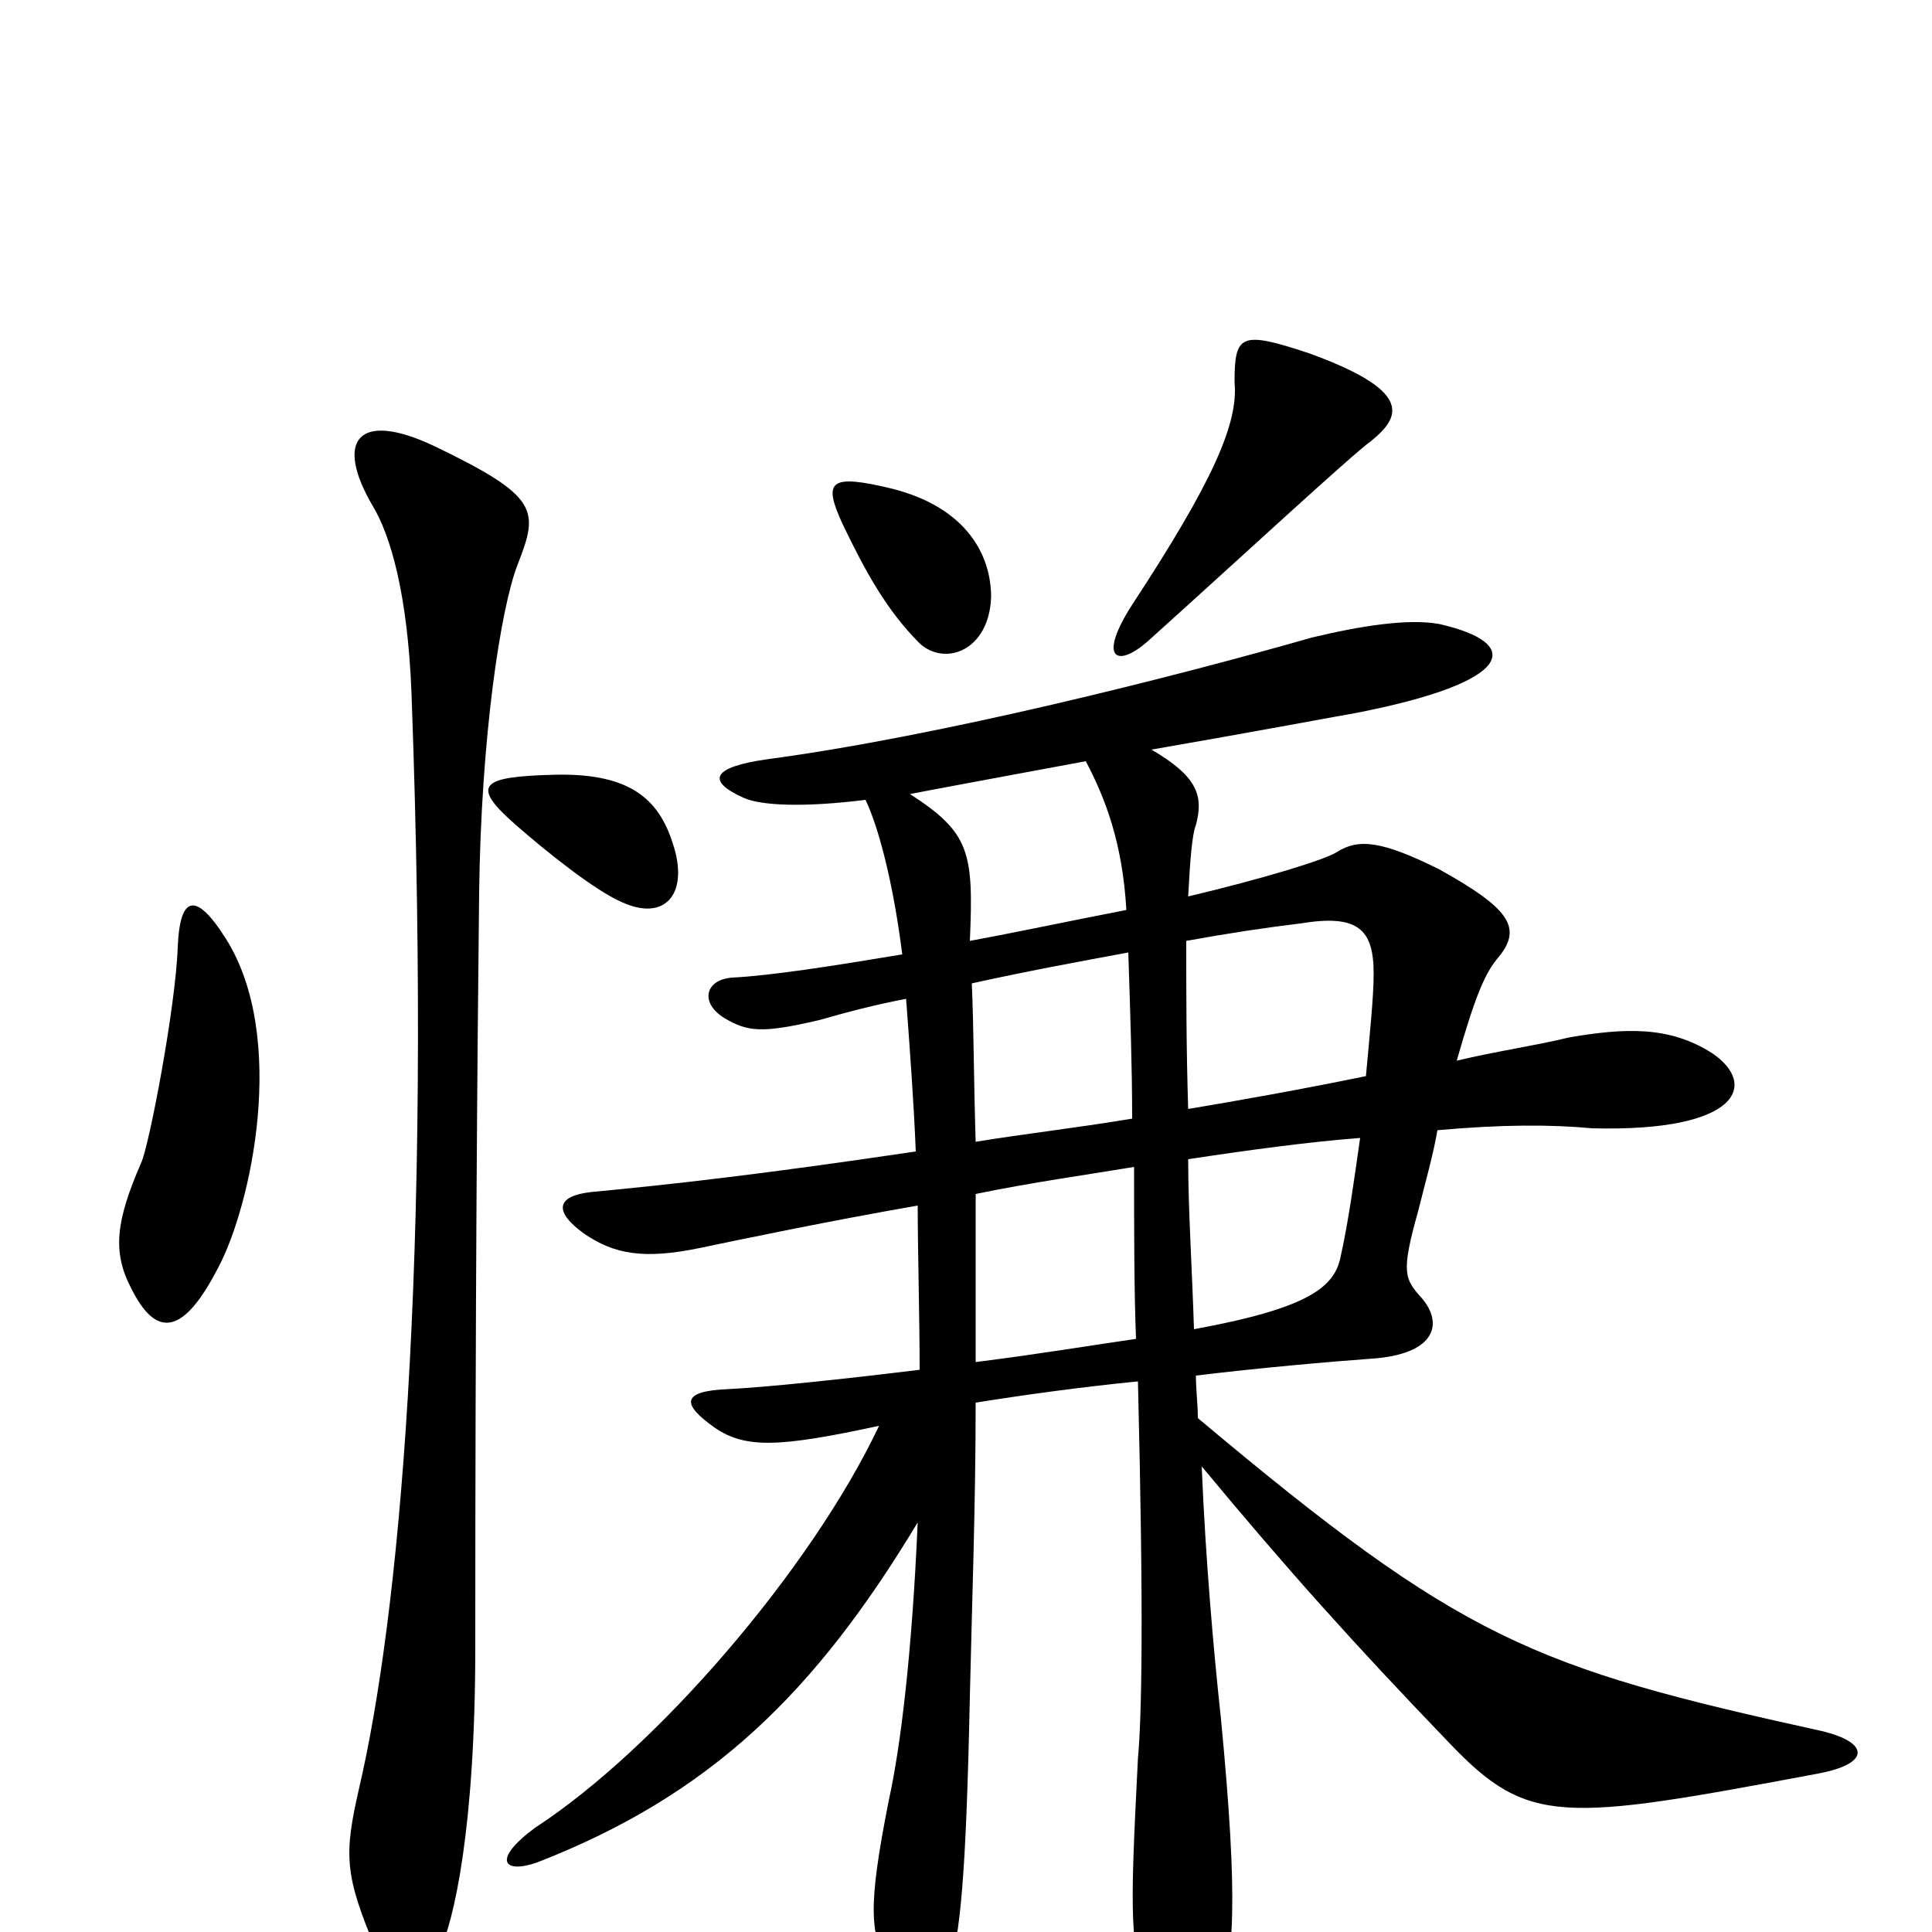 <svg xmlns="http://www.w3.org/2000/svg" viewBox="0 -1000 1000 1000">
	<path fill="#000000" d="M710 -772C726 -785 730 -798 678 -817C642 -829 639 -827 639 -802C641 -781 628 -751 586 -687C568 -659 578 -654 594 -668C644 -713 699 -764 710 -772ZM513 -691C513 -712 501 -737 462 -747C429 -755 426 -751 436 -729C448 -704 459 -684 476 -667C489 -655 512 -663 513 -691ZM349 -561C342 -585 328 -600 287 -599C249 -598 243 -594 267 -573C283 -559 308 -539 322 -533C344 -523 356 -537 349 -561ZM117 -514C100 -541 93 -534 92 -510C91 -479 77 -406 73 -398C60 -368 58 -352 68 -333C81 -307 95 -309 113 -344C130 -376 149 -463 117 -514ZM268 -708C279 -736 279 -743 225 -769C185 -788 173 -772 193 -738C202 -723 211 -693 213 -641C224 -341 206 -161 186 -75C178 -40 178 -30 195 10C206 36 215 33 227 11C235 -5 246 -54 246 -147C246 -321 247 -450 248 -538C249 -618 259 -685 268 -708ZM943 -104C793 -137 757 -151 620 -266C620 -273 619 -281 619 -288C652 -292 686 -295 713 -297C743 -300 747 -315 736 -328C727 -338 725 -341 734 -373C738 -389 742 -403 744 -415C777 -418 803 -418 824 -416C901 -414 910 -439 886 -455C864 -469 841 -468 812 -463C796 -459 775 -456 754 -451C764 -486 769 -497 776 -505C788 -520 781 -530 745 -550C715 -565 703 -566 692 -559C686 -555 653 -545 615 -536C616 -555 617 -568 619 -573C623 -588 620 -598 596 -612C648 -621 696 -630 702 -631C784 -647 789 -667 745 -677C729 -680 704 -676 679 -670C609 -650 487 -619 397 -607C369 -603 365 -596 385 -587C394 -583 416 -582 448 -586C456 -569 463 -538 467 -506C431 -500 399 -495 379 -494C365 -493 362 -481 375 -473C387 -466 394 -465 424 -472C438 -476 453 -480 469 -483C471 -456 473 -429 474 -404C393 -392 348 -387 306 -383C288 -381 286 -373 303 -361C318 -351 333 -348 362 -354C386 -359 429 -368 475 -376C475 -353 476 -318 476 -291C435 -286 397 -282 377 -281C352 -280 353 -273 370 -261C386 -250 404 -251 455 -262C420 -188 340 -95 277 -54C254 -37 261 -30 278 -36C368 -71 422 -124 475 -212C472 -143 466 -95 460 -68C449 -12 450 1 461 21C473 41 484 43 491 21C497 1 500 -27 502 -122C503 -167 505 -221 505 -274C530 -278 559 -282 589 -285C592 -163 591 -112 589 -90C585 -10 584 9 596 39C606 64 621 59 630 38C639 15 641 -16 632 -110C628 -147 624 -193 622 -241C666 -188 700 -150 750 -98C791 -55 808 -57 941 -82C968 -87 968 -98 943 -104ZM583 -529C557 -524 529 -518 502 -513C504 -559 502 -569 471 -589C481 -591 519 -598 562 -606C572 -587 581 -564 583 -529ZM711 -496C711 -484 709 -465 707 -443C673 -436 639 -430 615 -426C614 -457 614 -487 614 -513C636 -517 656 -520 673 -522C703 -527 711 -519 711 -496ZM586 -421C556 -416 529 -413 505 -409C504 -441 504 -469 503 -491C530 -497 557 -502 584 -507C585 -476 586 -448 586 -421ZM704 -411C701 -390 698 -368 694 -350C691 -334 678 -323 618 -312C617 -344 615 -374 615 -400C648 -405 678 -409 704 -411ZM588 -307C567 -304 537 -299 505 -295C505 -325 505 -354 505 -382C534 -388 563 -392 587 -396C587 -363 587 -332 588 -307Z"/>
</svg>